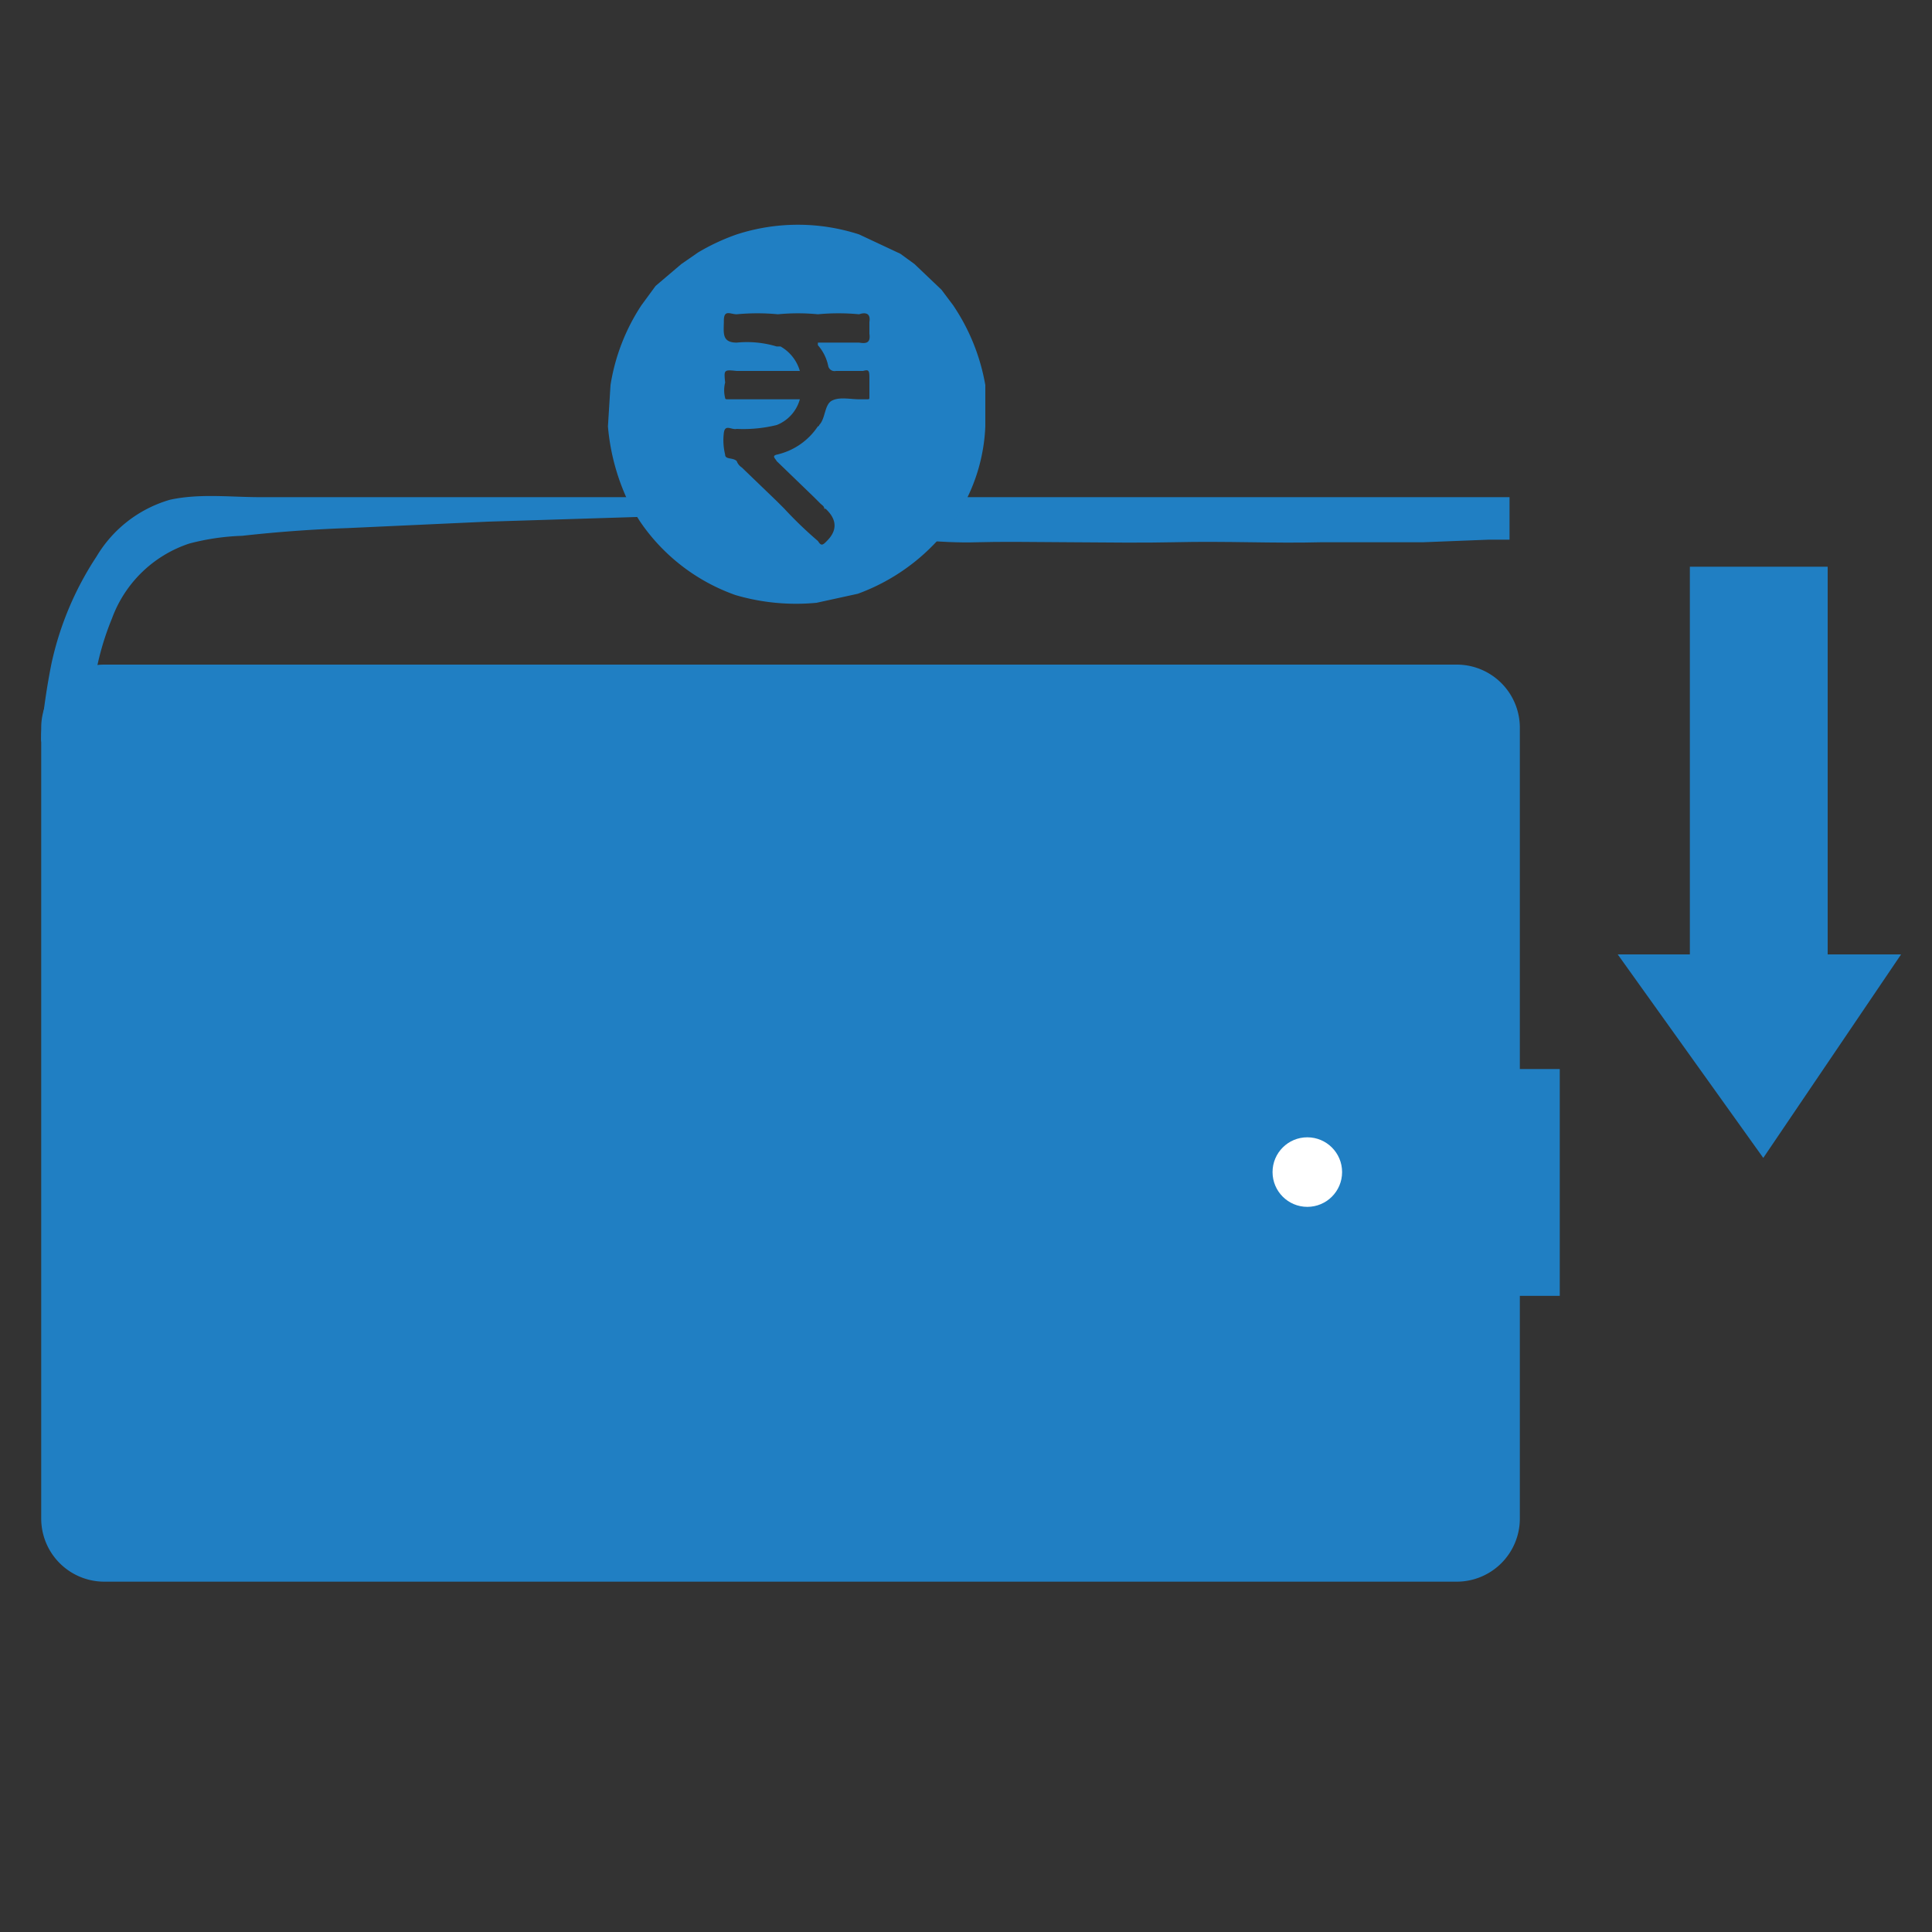 <svg xmlns="http://www.w3.org/2000/svg" viewBox="0 0 150 150"><rect x="0" y="0" width="150" height="150" fill="#333333" stroke="none"/><defs><style>.a{fill:#207fc3;}.b{fill:#fff;}</style></defs><path class="a" d="M8.1,51.6h105a4.9,4.9,0,0,1,4.9,4.9v61.4a4.9,4.9,0,0,1-4.9,4.9H8.1a4.9,4.9,0,0,1-4.9-4.9V56.5A4.9,4.9,0,0,1,8.1,51.6Z"/><path class="a" d="M52.8,38.6H20.2c-2.3,0-4.7-.3-7,.2a9.8,9.8,0,0,0-5.7,4.4A24.5,24.5,0,0,0,4,51.5,52.1,52.1,0,0,0,3.2,57c0,.6-.1.7.5.8l3.3.7c-.2,0,.1-3.2.1-3.4A21.6,21.6,0,0,1,8.7,48a9.6,9.6,0,0,1,6-5.8,18.4,18.4,0,0,1,4.1-.6c2.7-.3,5.4-.5,8.2-.6l10.9-.5,12.8-.4h2.1A3.8,3.8,0,0,1,52.8,38.6Z"/><path class="a" d="M69.2,38.6c-.1.4-2.1,2.8-2.2,3.2,3-.1,5.8.4,8.9.3s10.9.1,15.2,0,7.7.1,11.5,0h7.9l5.1-.2h1.6V38.6Z"/><rect class="a" x="92" y="83" width="29.1" height="17.61"/><circle class="b" cx="101.5" cy="91" r="2.7"/><polygon class="a" points="136.9 89.9 125.6 74.1 131.2 74.1 131.2 44 141.9 44 141.9 74.1 147.6 74.1 136.9 89.9"/><path class="a" d="M54.2,19.6a16.4,16.4,0,0,1,3-1.4,15.4,15.4,0,0,1,9.5,0l3.2,1.5,1.1.8,2.1,2,.9,1.2a15.9,15.9,0,0,1,2.5,6.2v3.2a13.9,13.9,0,0,1-1.8,6.3,15.7,15.7,0,0,1-8.1,6.7l-3.2.7a16.7,16.7,0,0,1-6.3-.6,15,15,0,0,1-7.4-5.7L49,39.4a17,17,0,0,1-1.8-6.3l.2-3.2a15.7,15.7,0,0,1,2.4-6.2l1.1-1.5,2-1.7ZM64,39.5c0-.2-.2-.3-.3-.4l-.5-.5-2.9-2.8c-.1-.2-.4-.4,0-.5a5.2,5.2,0,0,0,3.2-2.2.1.1,0,0,0,.1-.1c.5-.5.4-1.6,1-1.9S66,31,66.7,31h.6c.2,0,.2,0,.2-.2V29.3c0-.6-.1-.6-.5-.5H64.9a.5.5,0,0,1-.6-.4,3.5,3.5,0,0,0-.8-1.6h0v-.2h3.2c.6.1.9,0,.8-.7v-.9c.1-.6-.2-.8-.8-.6a17.1,17.1,0,0,0-3.2,0,16.1,16.1,0,0,0-3.1,0,17.1,17.1,0,0,0-3.2,0c-.5,0-1-.4-1,.5s-.2,1.7,1,1.7a8,8,0,0,1,3.1.3h.3a3.2,3.2,0,0,1,1.5,1.9H57.2c-1-.1-1-.1-.9.9a2.4,2.4,0,0,0,0,1.2c0,.1.1.1.2.1h5.6a3,3,0,0,1-1.8,2h0a10.9,10.9,0,0,1-3.1.3c-.4.1-.9-.4-1,.3a4.7,4.7,0,0,0,.1,1.7c0,.4.6.2.9.5a1,1,0,0,0,.4.5l2.7,2.6.6.6A30.7,30.7,0,0,0,63.5,42c.2.3.3.4.6.1s1.4-1.3,0-2.6Z"/></svg>